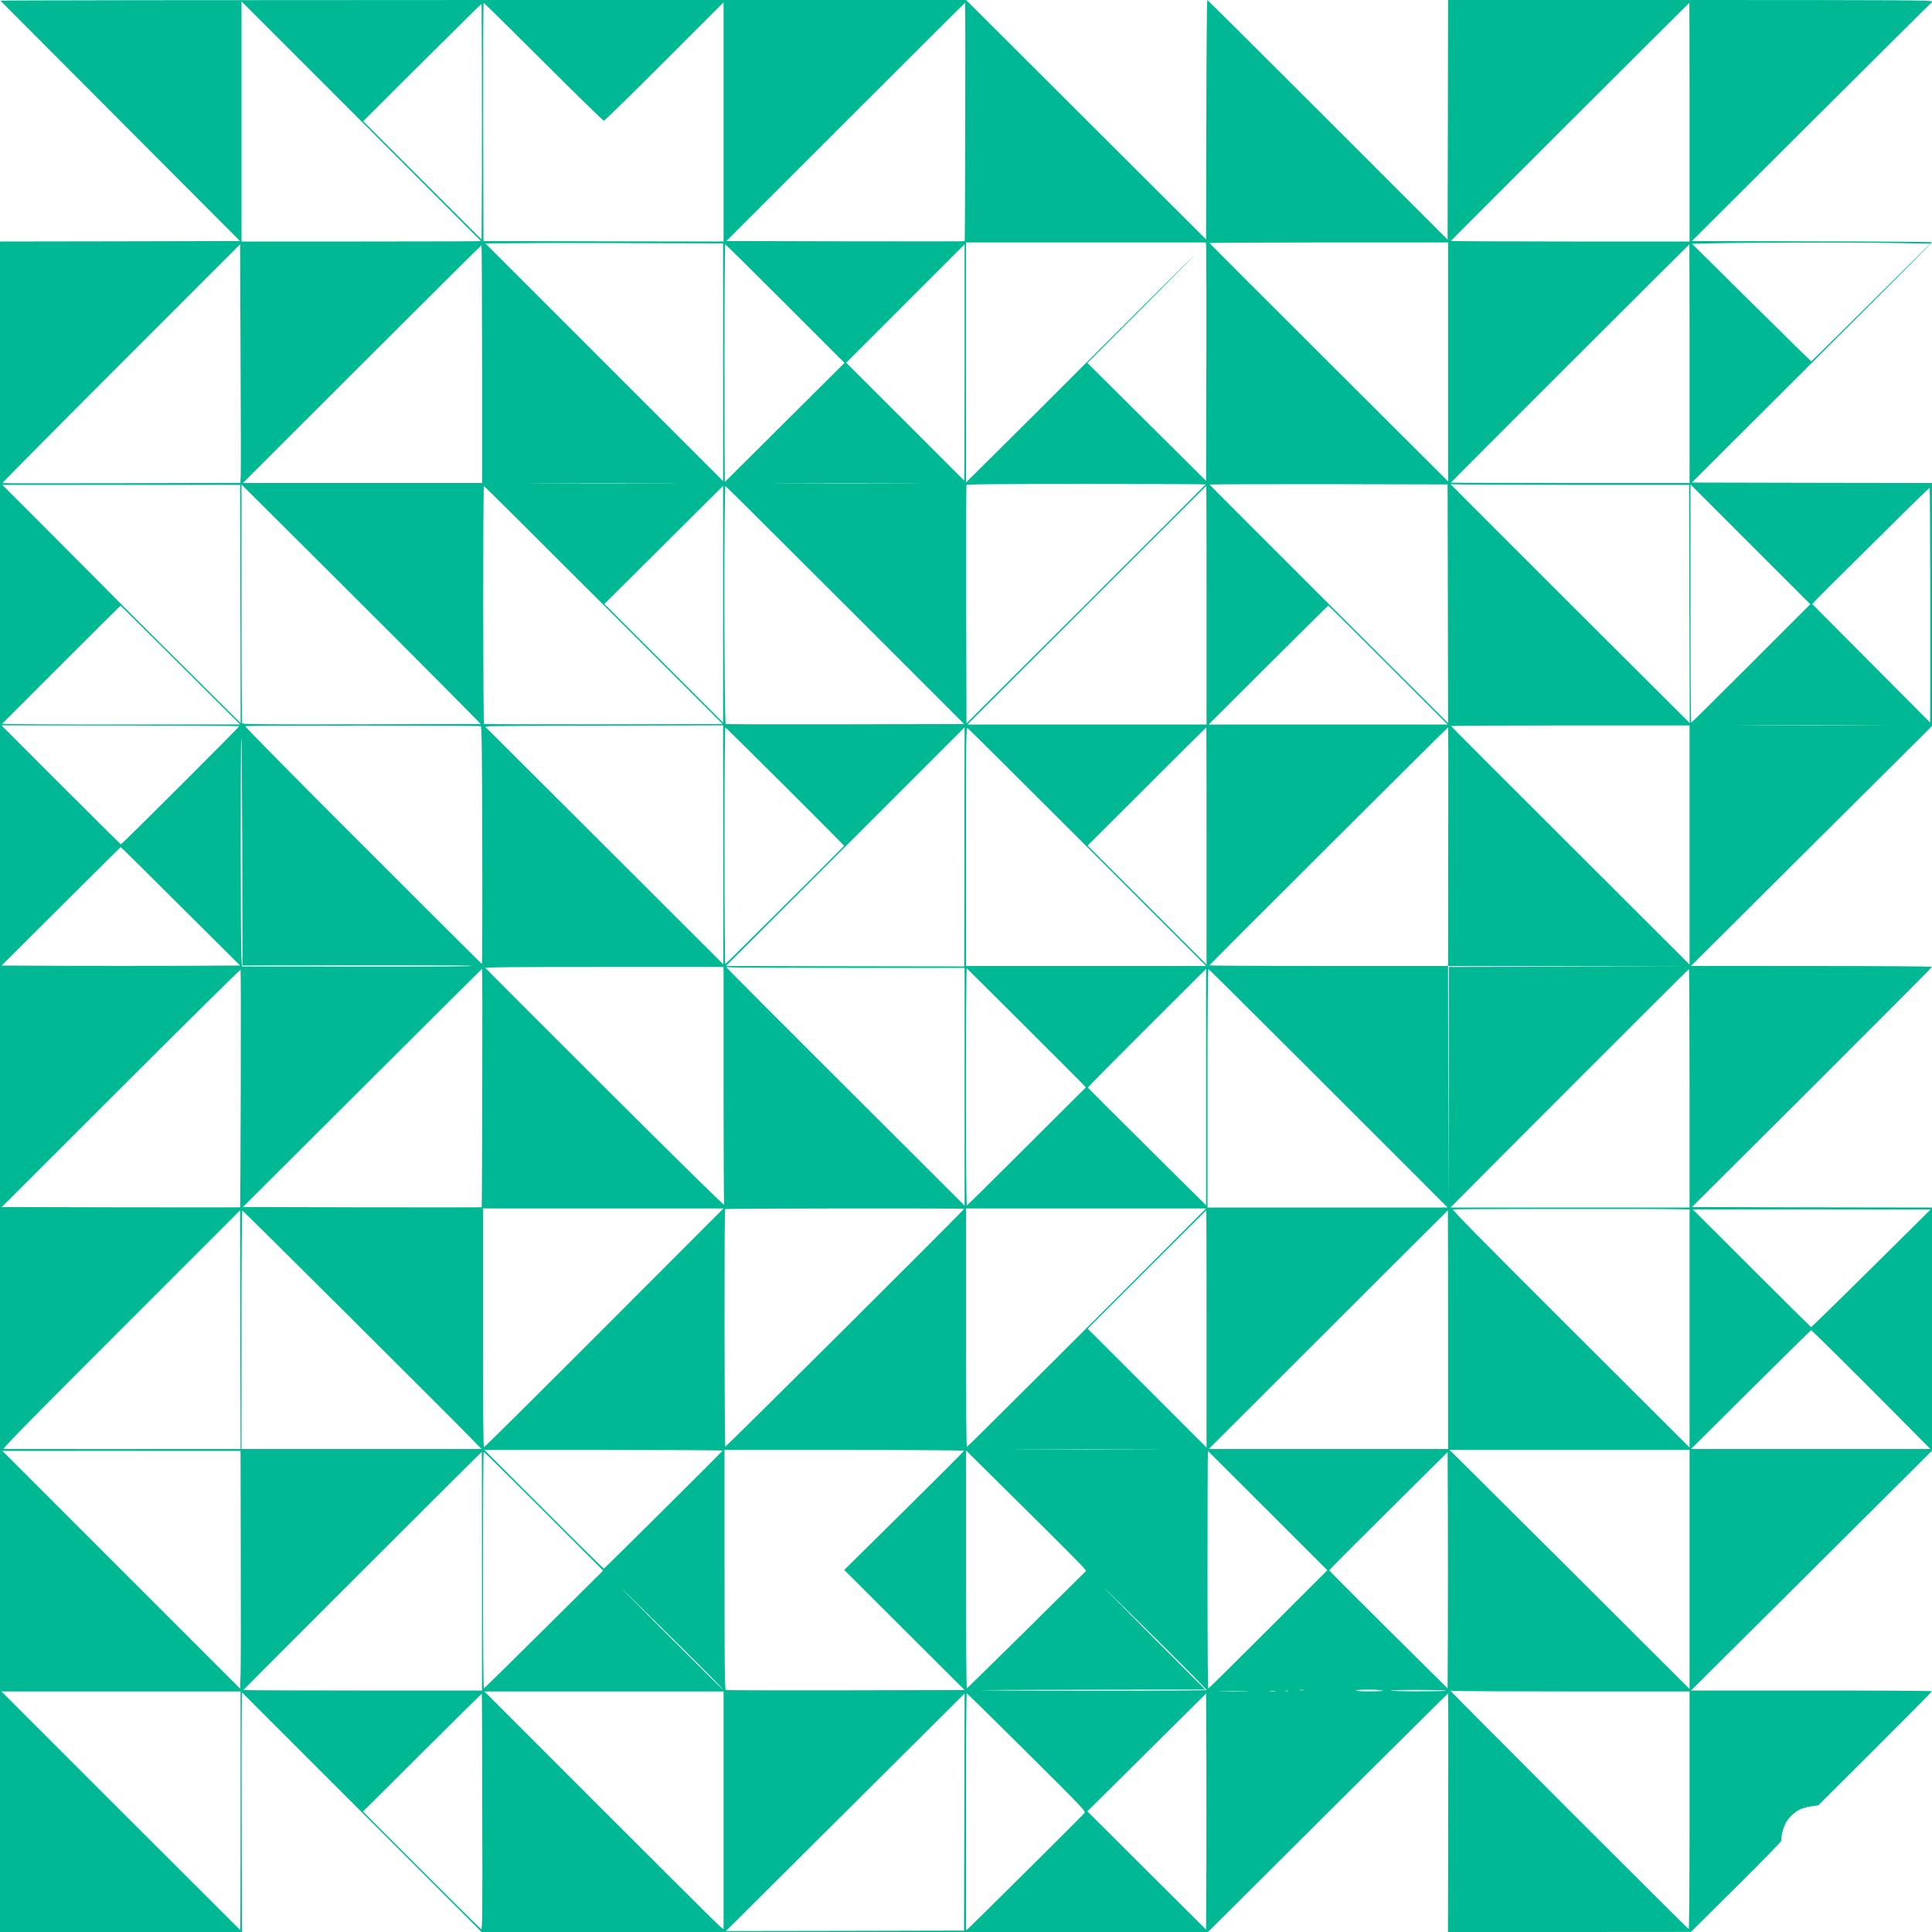 <svg version="1.0" xmlns="http://www.w3.org/2000/svg" width="2048pt" height="2048pt" viewBox="0 0 2048 2048" preserveAspectRatio="xMidYMid meet">

<g transform="translate(0,2048) scale(0.1,-0.1)" fill="#00b894" stroke="none">
<path d="M4 20473 c5 -5 578 -579 1274 -1278 l1266 -1270 -1272 -3 -1272 -2 0 -8960 0 -8960 1283 0 1282 0 -3 1272 c-2 700 0 1270 5 1266 4 -5 577 -577 1273 -1273 l1265 -1265 3850 0 3850 0 1270 1265 c699 695 1272 1264 1275 1264 3 1 4 -568 2 -1264 l-3 -1265 1288 0 1288 1 483 480 c266 263 480 484 477 489 -11 18 16 134 43 183 30 56 93 117 151 146 22 12 76 26 118 33 l78 11 603 601 c331 330 602 604 602 608 0 5 -575 8 -1277 8 l-1278 0 1278 1271 1277 1271 0 1289 0 1289 -1272 2 -1273 3 1273 1268 c699 698 1272 1273 1272 1278 0 5 -527 9 -1277 9 l-1278 1 1278 1272 1278 1272 -1 1287 0 1288 -1272 2 -1273 3 370 370 c204 203 776 774 1272 1269 497 495 903 904 903 908 0 4 -573 9 -1272 10 l-1273 3 1258 1255 c693 690 1265 1259 1273 1263 8 4 14 15 14 22 0 13 -331 15 -2565 15 l-2565 0 -2 -1270 -3 -1270 -1270 1270 c-698 698 -1273 1270 -1277 1270 -5 0 -9 -571 -10 -1269 l-3 -1269 -1272 1269 -1272 1269 -5122 0 c-2817 0 -5119 -3 -5115 -7z m3934 -1386 c636 -637 1159 -1160 1161 -1163 2 -2 -568 -4 -1267 -4 l-1272 0 0 1272 0 1273 110 -110 c61 -61 631 -631 1268 -1268z m1823 738 c344 -344 633 -625 640 -625 8 0 296 282 641 627 l628 628 0 -1268 0 -1267 -1272 2 -1273 3 -3 1263 c-1 694 1 1262 5 1262 4 0 289 -281 634 -625z m4471 -637 c-1 -694 -4 -1263 -6 -1265 -1 -2 -571 -2 -1265 -1 l-1261 3 1262 1262 c695 695 1265 1263 1268 1263 3 0 4 -568 2 -1262z m7678 -3 l0 -1265 -1265 0 c-696 0 -1265 3 -1265 6 0 5 2522 2523 2528 2524 1 0 2 -569 2 -1265z m-12802 -620 l-3 -625 -628 628 -627 627 557 556 c307 305 590 585 628 622 l70 66 3 -625 c1 -343 1 -905 0 -1249z m2117 -664 l440 -1 0 -1260 c0 -693 0 -1260 0 -1260 0 0 -567 567 -1260 1260 l-1260 1260 350 2 c335 3 769 3 1730 -1z m5560 -13 c3 -13 4 -582 3 -1264 l-3 -1242 -629 625 -629 625 629 631 c346 348 564 569 484 492 -80 -77 -527 -522 -995 -990 -467 -468 -975 -974 -1127 -1124 l-278 -275 0 1272 0 1272 1270 0 1270 0 5 -22z m2565 -1245 l0 -1266 -1262 1259 c-695 692 -1264 1262 -1266 1267 -2 4 566 7 1262 7 l1266 0 0 -1267z m4713 1261 l399 -7 -629 -623 c-345 -343 -630 -624 -633 -624 -3 0 -289 280 -635 623 l-628 622 184 5 c329 9 1534 12 1942 4z m-17511 -2461 l-4 -82 -1256 -3 c-691 -2 -1261 -1 -1266 1 -4 2 560 572 1255 1267 l1264 1264 5 -1182 c3 -651 4 -1220 2 -1265z m5771 1819 l629 -629 -632 -629 c-347 -346 -633 -631 -636 -633 -2 -2 -4 563 -4 1257 0 694 3 1262 8 1262 4 0 290 -283 635 -628z m1902 -626 c0 -690 -2 -1252 -5 -1250 -3 3 -285 285 -627 627 l-623 622 628 628 c345 345 627 627 627 627 0 0 0 -564 0 -1254z m7685 -11 l0 -1265 -1265 0 c-696 0 -1265 2 -1265 4 0 5 2523 2525 2528 2526 1 0 2 -569 2 -1265z m-12800 -5 l0 -1260 -1267 0 -1268 0 1261 1260 c694 693 1264 1260 1268 1260 3 0 6 -567 6 -1260z m1928 -1267 c-350 -2 -926 -2 -1280 0 -354 1 -67 2 637 2 704 0 993 -1 643 -2z m2564 0 c-347 -2 -917 -2 -1265 0 -347 1 -63 2 633 2 696 0 980 -1 632 -2z m3178 -8 c0 -3 -570 -574 -1267 -1269 l-1268 -1264 -3 1257 c-1 691 0 1262 3 1269 3 9 267 12 1270 12 696 0 1265 -2 1265 -5z m2568 -1265 l2 -1265 -1262 1260 c-694 693 -1264 1263 -1266 1268 -2 4 565 6 1260 5 l1263 -3 3 -1265z m1310 1260 l1247 0 3 -1263 4 -1262 -1264 1260 c-694 693 -1265 1264 -1267 1269 -2 5 4 6 13 3 10 -4 579 -7 1264 -7z m-14110 -1262 l3 -1263 -473 470 c-260 258 -563 559 -672 669 -110 111 -465 468 -790 794 l-591 592 1260 0 1260 0 3 -1262z m2168 -887 l381 -386 -1260 -3 c-1002 -2 -1262 0 -1269 10 -4 7 -8 580 -8 1272 l0 1260 888 -884 c488 -486 1058 -1057 1268 -1269z m13847 257 c-346 -346 -631 -628 -635 -628 -5 0 -8 568 -8 1262 l0 1263 635 -635 635 -635 -627 -627z m-12163 617 l1260 -1260 -1262 -3 c-694 -1 -1264 1 -1267 4 -11 11 -12 2526 -1 2522 5 -1 577 -570 1270 -1263z m1265 10 l0 -1255 -629 629 -629 629 629 626 c346 344 629 625 629 626 0 0 0 -565 0 -1255z m1295 -10 l1260 -1260 -1257 -3 c-692 -1 -1264 0 -1270 3 -17 6 -19 2529 -3 2523 5 -1 577 -570 1270 -1263z m3830 0 l0 -1265 -1267 0 -1268 0 1265 1265 c696 696 1266 1265 1267 1265 2 0 3 -569 3 -1265z m7671 229 c0 -555 0 -1113 0 -1241 l-1 -232 -622 625 c-343 344 -625 628 -627 630 -2 2 81 88 185 191 104 103 384 380 622 616 237 237 434 428 437 425 3 -2 5 -459 6 -1014z m-18548 -864 l632 -629 -1264 -1 c-695 0 -1261 3 -1258 8 15 17 1252 1252 1255 1252 1 0 287 -283 635 -630z m12802 0 l630 -630 -1267 0 -1266 0 631 630 c348 346 634 630 637 630 3 0 289 -283 635 -630z m5113 -637 c-351 -2 -925 -2 -1275 0 -351 1 -64 2 637 2 701 0 988 -1 638 -2z m-17293 -11 c6 -6 -1242 -1252 -1254 -1252 -3 0 -290 284 -636 630 l-630 631 1257 -2 c691 -1 1260 -4 1263 -7z m2562 0 c10 -6 13 -279 15 -1265 2 -691 0 -1256 -4 -1255 -5 2 -574 569 -1265 1260 -762 761 -1252 1259 -1243 1261 35 7 2486 7 2497 -1z m2569 -1258 l1 -1266 -1261 1259 -1261 1258 40 6 c22 3 589 6 1260 7 l1220 3 1 -1267z m10244 -1 l0 -1268 -1262 1260 c-695 693 -1264 1263 -1266 1268 -2 4 566 7 1262 7 l1266 0 0 -1267z m-9585 618 c344 -343 624 -625 623 -627 -39 -44 -1255 -1254 -1260 -1254 -4 0 -8 565 -8 1256 0 783 4 1254 9 1252 6 -1 292 -284 636 -627z m1898 -638 l-2 -1268 -248 1 c-136 0 -705 1 -1263 2 l-1015 2 1265 1265 c696 696 1265 1265 1265 1265 0 0 -1 -570 -2 -1267z m1307 -7 l1255 -1256 -1273 0 -1272 0 0 1265 c0 1202 1 1265 18 1256 9 -5 582 -575 1272 -1265z m1260 17 l0 -1258 -631 631 -630 630 628 627 c345 345 629 627 631 627 1 0 2 -566 2 -1257z m2562 -8 l-2 -1265 1282 -2 1283 -3 -1277 -2 -1278 -3 -3 -1273 -2 -1272 -3 1278 -2 1277 -1265 0 c-696 0 -1265 3 -1265 7 0 7 2522 2522 2530 2522 3 1 4 -568 2 -1264z m-11634 -1257 c631 1 1203 -1 1272 -6 81 -6 -321 -9 -1150 -8 l-1275 1 -6 105 c-9 151 -10 2295 -1 2317 4 10 8 -529 10 -1197 l2 -1215 1148 3z m-1803 624 l630 -627 -632 -3 c-348 -1 -917 -1 -1264 0 l-632 3 629 627 c346 345 631 628 634 628 3 0 289 -282 635 -628z m5755 -1889 c0 -687 3 -1259 6 -1273 4 -16 -449 429 -1258 1235 -695 693 -1267 1266 -1271 1273 -5 9 250 12 1258 12 l1265 0 0 -1247z m1339 1237 l1216 0 0 -1260 0 -1260 -1261 1258 c-693 691 -1261 1261 -1262 1266 -1 5 19 6 44 2 26 -3 594 -6 1263 -6z m1846 -608 c330 -329 612 -611 627 -628 l28 -31 -626 -624 c-343 -343 -629 -625 -634 -627 -7 -2 -10 453 -10 1259 0 694 3 1259 8 1255 4 -4 277 -276 607 -604z m-8303 -674 c-2 -689 -5 -1254 -6 -1256 -2 -1 -571 -1 -1265 0 l-1262 3 1263 1262 c694 694 1265 1258 1268 1253 3 -6 4 -574 2 -1262z m2560 10 c-1 -694 -4 -1263 -6 -1265 -1 -2 -572 -2 -1267 -1 l-1264 3 1265 1262 c696 694 1267 1262 1270 1263 3 0 4 -568 2 -1262z m7673 8 l0 -1253 -625 620 c-344 341 -626 623 -628 627 -2 5 280 290 625 634 345 344 628 626 628 626 0 0 0 -564 0 -1254z m977 307 c519 -518 1087 -1086 1263 -1262 l320 -321 -1273 0 -1272 0 0 1266 c0 797 4 1264 10 1262 5 -1 433 -427 952 -945z m4148 -318 l0 -1265 -1267 0 -1268 0 28 28 c270 274 2494 2499 2500 2500 4 1 7 -567 7 -1263z m-11504 -2540 c-695 -696 -1268 -1265 -1275 -1265 -8 0 -11 329 -11 1265 l0 1265 1274 0 1275 0 -1263 -1265z m3814 1261 c0 -13 -2523 -2525 -2531 -2520 -10 6 -13 2507 -2 2517 7 8 2533 10 2533 3z m2215 -347 c-1053 -1055 -2177 -2174 -2185 -2177 -7 -2 -10 441 -10 1262 l0 1266 1272 0 1273 0 -350 -351z m5338 343 l137 -2 0 -1262 0 -1262 -1262 1259 c-967 965 -1259 1261 -1245 1265 18 5 2091 7 2370 2z m2062 -628 c-346 -343 -633 -623 -637 -622 -4 2 -288 283 -631 626 l-623 622 1261 0 1260 -1 -630 -625z m-17288 -649 l3 -1265 -228 0 c-192 -1 -2208 0 -2282 0 -20 0 219 244 1240 1265 696 696 1265 1265 1265 1265 0 0 1 -569 2 -1265z m1160 136 c620 -618 1189 -1186 1263 -1263 l134 -138 -1272 0 -1272 0 0 1266 c0 751 4 1264 9 1262 5 -1 517 -509 1138 -1127z m9083 -128 l0 -1258 -630 630 -630 630 627 627 c346 346 629 628 630 628 2 0 3 -566 3 -1257z m2560 -8 l0 -1265 -1269 0 -1268 0 1266 1265 c696 696 1267 1265 1269 1265 1 0 2 -569 2 -1265z m4108 -257 c141 -139 424 -423 630 -630 l375 -378 -1269 0 -1269 0 634 630 c349 347 637 630 640 630 2 0 119 -114 259 -252z m-7300 -1015 c-351 -2 -925 -2 -1275 0 -351 1 -64 2 637 2 701 0 988 -1 638 -2z m-4498 -10 c0 -7 -1247 -1246 -1259 -1251 -3 -1 -290 281 -636 628 l-630 630 1263 0 c694 0 1262 -3 1262 -7z m2560 -1 c0 -4 -286 -291 -635 -636 l-636 -628 638 -637 638 -636 -1260 -3 c-693 -1 -1266 0 -1272 3 -10 3 -13 268 -13 1275 l0 1270 1270 0 c699 0 1270 -4 1270 -8z m7690 -1259 l0 -1267 -1227 1224 c-676 673 -1248 1243 -1273 1267 l-45 43 1273 0 1272 0 0 -1267z m-15358 145 c2 -612 1 -1179 -2 -1261 l-5 -147 -1260 1260 -1260 1260 1262 0 1263 0 2 -1112z m8497 316 c232 -230 432 -432 443 -448 l21 -28 -628 -622 c-345 -341 -632 -622 -636 -624 -5 -2 -9 556 -9 1260 l0 1263 193 -191 c105 -105 383 -379 616 -610z m2391 161 l630 -630 -627 -627 c-346 -346 -631 -628 -635 -628 -5 0 -8 568 -8 1262 0 694 2 1259 5 1257 2 -2 288 -287 635 -634z m-8331 -640 l0 -1265 -1265 0 c-695 0 -1264 2 -1264 5 0 5 2521 2524 2527 2525 1 0 2 -569 2 -1265z m655 636 l630 -630 -628 -623 c-345 -343 -632 -624 -637 -626 -5 -2 -9 508 -9 1252 0 691 3 1256 8 1256 4 0 290 -283 636 -629z m9584 -1249 l-3 -630 -627 622 c-346 343 -628 626 -628 630 0 5 282 288 628 631 l627 622 3 -623 c1 -342 1 -906 0 -1252z m-8078 -240 c223 -221 401 -401 395 -402 -5 0 -293 285 -640 632 -346 348 -524 529 -395 402 129 -127 417 -412 640 -632z m5118 3 c221 -219 402 -404 402 -410 0 -9 -1844 -11 -2380 -2 -91 1 404 4 1100 5 l1266 2 -631 632 c-346 348 -524 529 -395 402 129 -126 416 -409 638 -629z m1435 -412 c-13 -2 -33 -2 -45 0 -13 2 -3 4 22 4 25 0 35 -2 23 -4z m832 -3 c12 -5 -36 -9 -127 -9 -88 -1 -149 3 -153 9 -8 12 251 12 280 0z m672 -2 c-7 -4 -147 -7 -312 -7 -165 1 -286 5 -270 9 38 10 597 8 582 -2z m-2114 -5 c-73 -2 -193 -2 -265 0 -73 1 -14 3 132 3 146 0 205 -2 133 -3z m305 0 c-16 -2 -40 -2 -55 0 -16 2 -3 4 27 4 30 0 43 -2 28 -4z m135 0 c-7 -2 -19 -2 -25 0 -7 3 -2 5 12 5 14 0 19 -2 13 -5z m3015 -3 l1242 0 0 -1261 c0 -829 -3 -1260 -10 -1257 -15 5 -2520 2511 -2520 2521 0 5 10 7 23 3 12 -3 581 -6 1265 -6z m-14118 -1265 c0 -696 -1 -1265 -3 -1265 -1 0 -571 569 -1267 1265 l-1265 1265 1268 0 1267 0 0 -1265z m5120 4 l0 -1261 -47 40 c-27 23 -597 590 -1268 1261 l-1220 1221 1268 0 1267 0 0 -1261z m-2558 -16 c3 -1110 1 -1250 -12 -1243 -8 5 -293 287 -634 628 l-618 619 628 626 c346 344 630 624 631 623 2 -2 4 -565 5 -1253z m5110 0 l-3 -1258 -1262 -3 -1262 -2 1265 1259 c696 693 1265 1260 1265 1260 0 1 -1 -565 -3 -1256z m662 632 c628 -625 628 -626 610 -647 -42 -46 -1215 -1211 -1234 -1225 l-20 -14 0 1255 c0 691 3 1256 8 1256 4 0 290 -281 636 -625z m1904 -1252 l-3 -628 -630 627 -629 627 629 624 630 625 3 -624 c1 -343 1 -906 0 -1251z" fill="#00b894"/>
</g>
</svg>